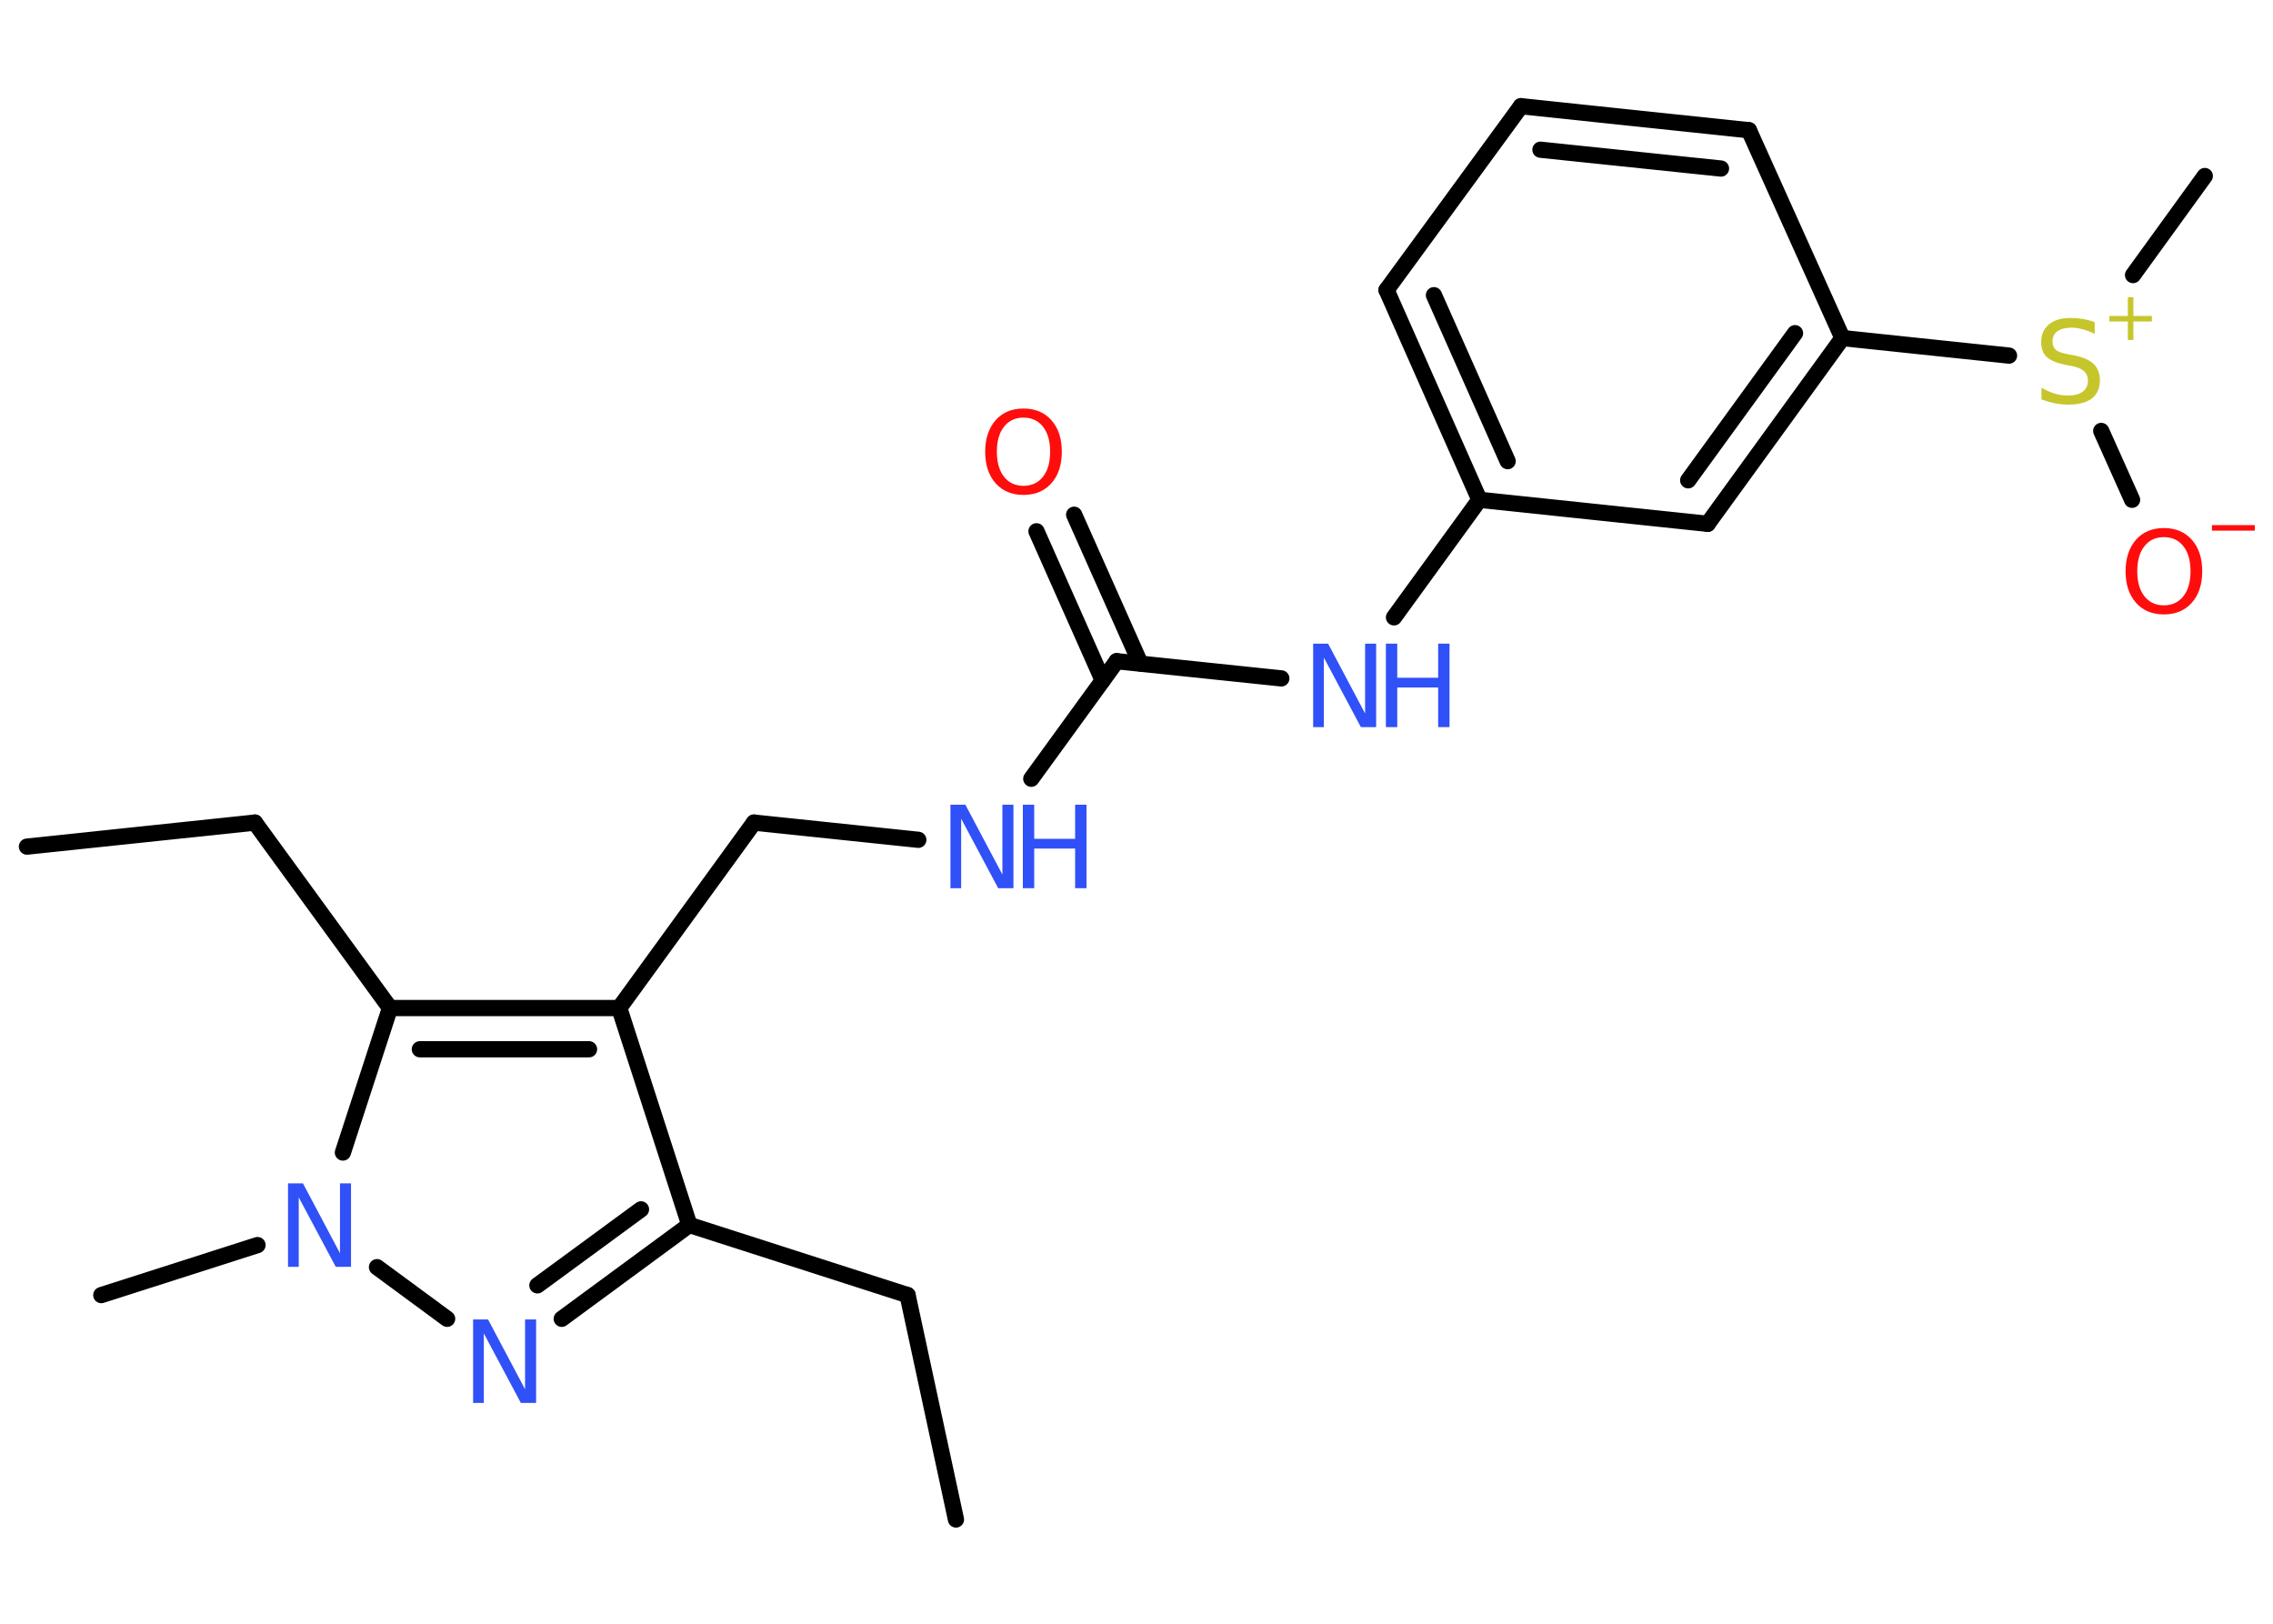 <?xml version='1.0' encoding='UTF-8'?>
<!DOCTYPE svg PUBLIC "-//W3C//DTD SVG 1.1//EN" "http://www.w3.org/Graphics/SVG/1.1/DTD/svg11.dtd">
<svg version='1.2' xmlns='http://www.w3.org/2000/svg' xmlns:xlink='http://www.w3.org/1999/xlink' width='70.0mm' height='50.0mm' viewBox='0 0 70.0 50.0'>
  <desc>Generated by the Chemistry Development Kit (http://github.com/cdk)</desc>
  <g stroke-linecap='round' stroke-linejoin='round' stroke='#000000' stroke-width='.5' fill='#3050F8'>
    <rect x='.0' y='.0' width='70.0' height='50.0' fill='#FFFFFF' stroke='none'/>
    <g id='mol1' class='mol'>
      <line id='mol1bnd1' class='bond' x1='29.44' y1='46.79' x2='27.95' y2='39.88'/>
      <line id='mol1bnd2' class='bond' x1='27.95' y1='39.88' x2='21.23' y2='37.72'/>
      <g id='mol1bnd3' class='bond'>
        <line x1='17.3' y1='40.61' x2='21.23' y2='37.72'/>
        <line x1='16.55' y1='39.58' x2='19.74' y2='37.24'/>
      </g>
      <line id='mol1bnd4' class='bond' x1='13.77' y1='40.61' x2='11.61' y2='39.02'/>
      <line id='mol1bnd5' class='bond' x1='7.93' y1='38.34' x2='3.12' y2='39.88'/>
      <line id='mol1bnd6' class='bond' x1='10.56' y1='35.49' x2='12.01' y2='31.04'/>
      <line id='mol1bnd7' class='bond' x1='12.01' y1='31.04' x2='7.85' y2='25.33'/>
      <line id='mol1bnd8' class='bond' x1='7.85' y1='25.33' x2='.83' y2='26.07'/>
      <g id='mol1bnd9' class='bond'>
        <line x1='19.07' y1='31.04' x2='12.01' y2='31.04'/>
        <line x1='18.14' y1='32.31' x2='12.93' y2='32.31'/>
      </g>
      <line id='mol1bnd10' class='bond' x1='21.23' y1='37.72' x2='19.07' y2='31.04'/>
      <line id='mol1bnd11' class='bond' x1='19.07' y1='31.04' x2='23.22' y2='25.33'/>
      <line id='mol1bnd12' class='bond' x1='23.22' y1='25.33' x2='28.28' y2='25.86'/>
      <line id='mol1bnd13' class='bond' x1='31.76' y1='23.98' x2='34.39' y2='20.36'/>
      <g id='mol1bnd14' class='bond'>
        <line x1='33.96' y1='20.95' x2='31.92' y2='16.36'/>
        <line x1='35.12' y1='20.43' x2='33.08' y2='15.85'/>
      </g>
      <line id='mol1bnd15' class='bond' x1='34.39' y1='20.36' x2='39.46' y2='20.89'/>
      <line id='mol1bnd16' class='bond' x1='42.93' y1='19.01' x2='45.56' y2='15.39'/>
      <g id='mol1bnd17' class='bond'>
        <line x1='42.7' y1='8.93' x2='45.56' y2='15.39'/>
        <line x1='44.16' y1='9.09' x2='46.43' y2='14.2'/>
      </g>
      <line id='mol1bnd18' class='bond' x1='42.7' y1='8.93' x2='46.84' y2='3.27'/>
      <g id='mol1bnd19' class='bond'>
        <line x1='53.86' y1='4.01' x2='46.84' y2='3.27'/>
        <line x1='53.0' y1='5.19' x2='47.44' y2='4.61'/>
      </g>
      <line id='mol1bnd20' class='bond' x1='53.86' y1='4.01' x2='56.74' y2='10.41'/>
      <line id='mol1bnd21' class='bond' x1='56.74' y1='10.41' x2='61.87' y2='10.95'/>
      <line id='mol1bnd22' class='bond' x1='65.69' y1='8.47' x2='67.9' y2='5.42'/>
      <line id='mol1bnd23' class='bond' x1='64.71' y1='13.27' x2='65.66' y2='15.39'/>
      <g id='mol1bnd24' class='bond'>
        <line x1='52.59' y1='16.13' x2='56.74' y2='10.41'/>
        <line x1='51.99' y1='14.79' x2='55.28' y2='10.26'/>
      </g>
      <line id='mol1bnd25' class='bond' x1='45.56' y1='15.39' x2='52.59' y2='16.13'/>
      <path id='mol1atm4' class='atom' d='M14.57 40.63h.46l1.14 2.15v-2.15h.34v2.57h-.47l-1.14 -2.14v2.14h-.33v-2.57z' stroke='none'/>
      <path id='mol1atm5' class='atom' d='M8.87 36.44h.46l1.14 2.15v-2.15h.34v2.57h-.47l-1.14 -2.14v2.14h-.33v-2.57z' stroke='none'/>
      <g id='mol1atm12' class='atom'>
        <path d='M29.27 24.78h.46l1.14 2.15v-2.15h.34v2.57h-.47l-1.14 -2.14v2.14h-.33v-2.57z' stroke='none'/>
        <path d='M31.5 24.78h.35v1.05h1.26v-1.05h.35v2.57h-.35v-1.22h-1.26v1.22h-.35v-2.57z' stroke='none'/>
      </g>
      <path id='mol1atm14' class='atom' d='M31.52 12.86q-.38 .0 -.6 .28q-.22 .28 -.22 .77q.0 .49 .22 .77q.22 .28 .6 .28q.38 .0 .6 -.28q.22 -.28 .22 -.77q.0 -.49 -.22 -.77q-.22 -.28 -.6 -.28zM31.52 12.58q.54 .0 .86 .36q.32 .36 .32 .97q.0 .61 -.32 .97q-.32 .36 -.86 .36q-.54 .0 -.86 -.36q-.32 -.36 -.32 -.97q.0 -.6 .32 -.97q.32 -.36 .86 -.36z' stroke='none' fill='#FF0D0D'/>
      <g id='mol1atm15' class='atom'>
        <path d='M40.44 19.82h.46l1.14 2.15v-2.15h.34v2.57h-.47l-1.14 -2.14v2.14h-.33v-2.57z' stroke='none'/>
        <path d='M42.68 19.82h.35v1.05h1.26v-1.05h.35v2.57h-.35v-1.22h-1.26v1.22h-.35v-2.57z' stroke='none'/>
      </g>
      <g id='mol1atm21' class='atom'>
        <path d='M64.51 9.94v.34q-.19 -.09 -.37 -.14q-.18 -.05 -.34 -.05q-.28 .0 -.44 .11q-.15 .11 -.15 .31q.0 .17 .1 .26q.1 .09 .39 .14l.21 .04q.38 .08 .57 .26q.19 .19 .19 .5q.0 .37 -.25 .56q-.25 .19 -.74 .19q-.18 .0 -.39 -.04q-.2 -.04 -.42 -.12v-.36q.21 .12 .41 .18q.2 .06 .4 .06q.3 .0 .46 -.12q.16 -.12 .16 -.33q.0 -.19 -.12 -.3q-.12 -.11 -.38 -.16l-.21 -.04q-.39 -.08 -.56 -.24q-.17 -.16 -.17 -.46q.0 -.34 .24 -.54q.24 -.2 .66 -.2q.18 .0 .37 .03q.19 .03 .38 .1z' stroke='none' fill='#C6C62C'/>
        <path d='M65.7 9.15v.58h.57v.17h-.57v.57h-.17v-.57h-.57v-.17h.57v-.58h.17z' stroke='none' fill='#C6C62C'/>
      </g>
      <g id='mol1atm23' class='atom'>
        <path d='M66.64 16.54q-.38 .0 -.6 .28q-.22 .28 -.22 .77q.0 .49 .22 .77q.22 .28 .6 .28q.38 .0 .6 -.28q.22 -.28 .22 -.77q.0 -.49 -.22 -.77q-.22 -.28 -.6 -.28zM66.64 16.26q.54 .0 .86 .36q.32 .36 .32 .97q.0 .61 -.32 .97q-.32 .36 -.86 .36q-.54 .0 -.86 -.36q-.32 -.36 -.32 -.97q.0 -.6 .32 -.97q.32 -.36 .86 -.36z' stroke='none' fill='#FF0D0D'/>
        <path d='M68.12 16.17h1.32v.17h-1.32v-.17z' stroke='none' fill='#FF0D0D'/>
      </g>
    </g>
  </g>
</svg>
